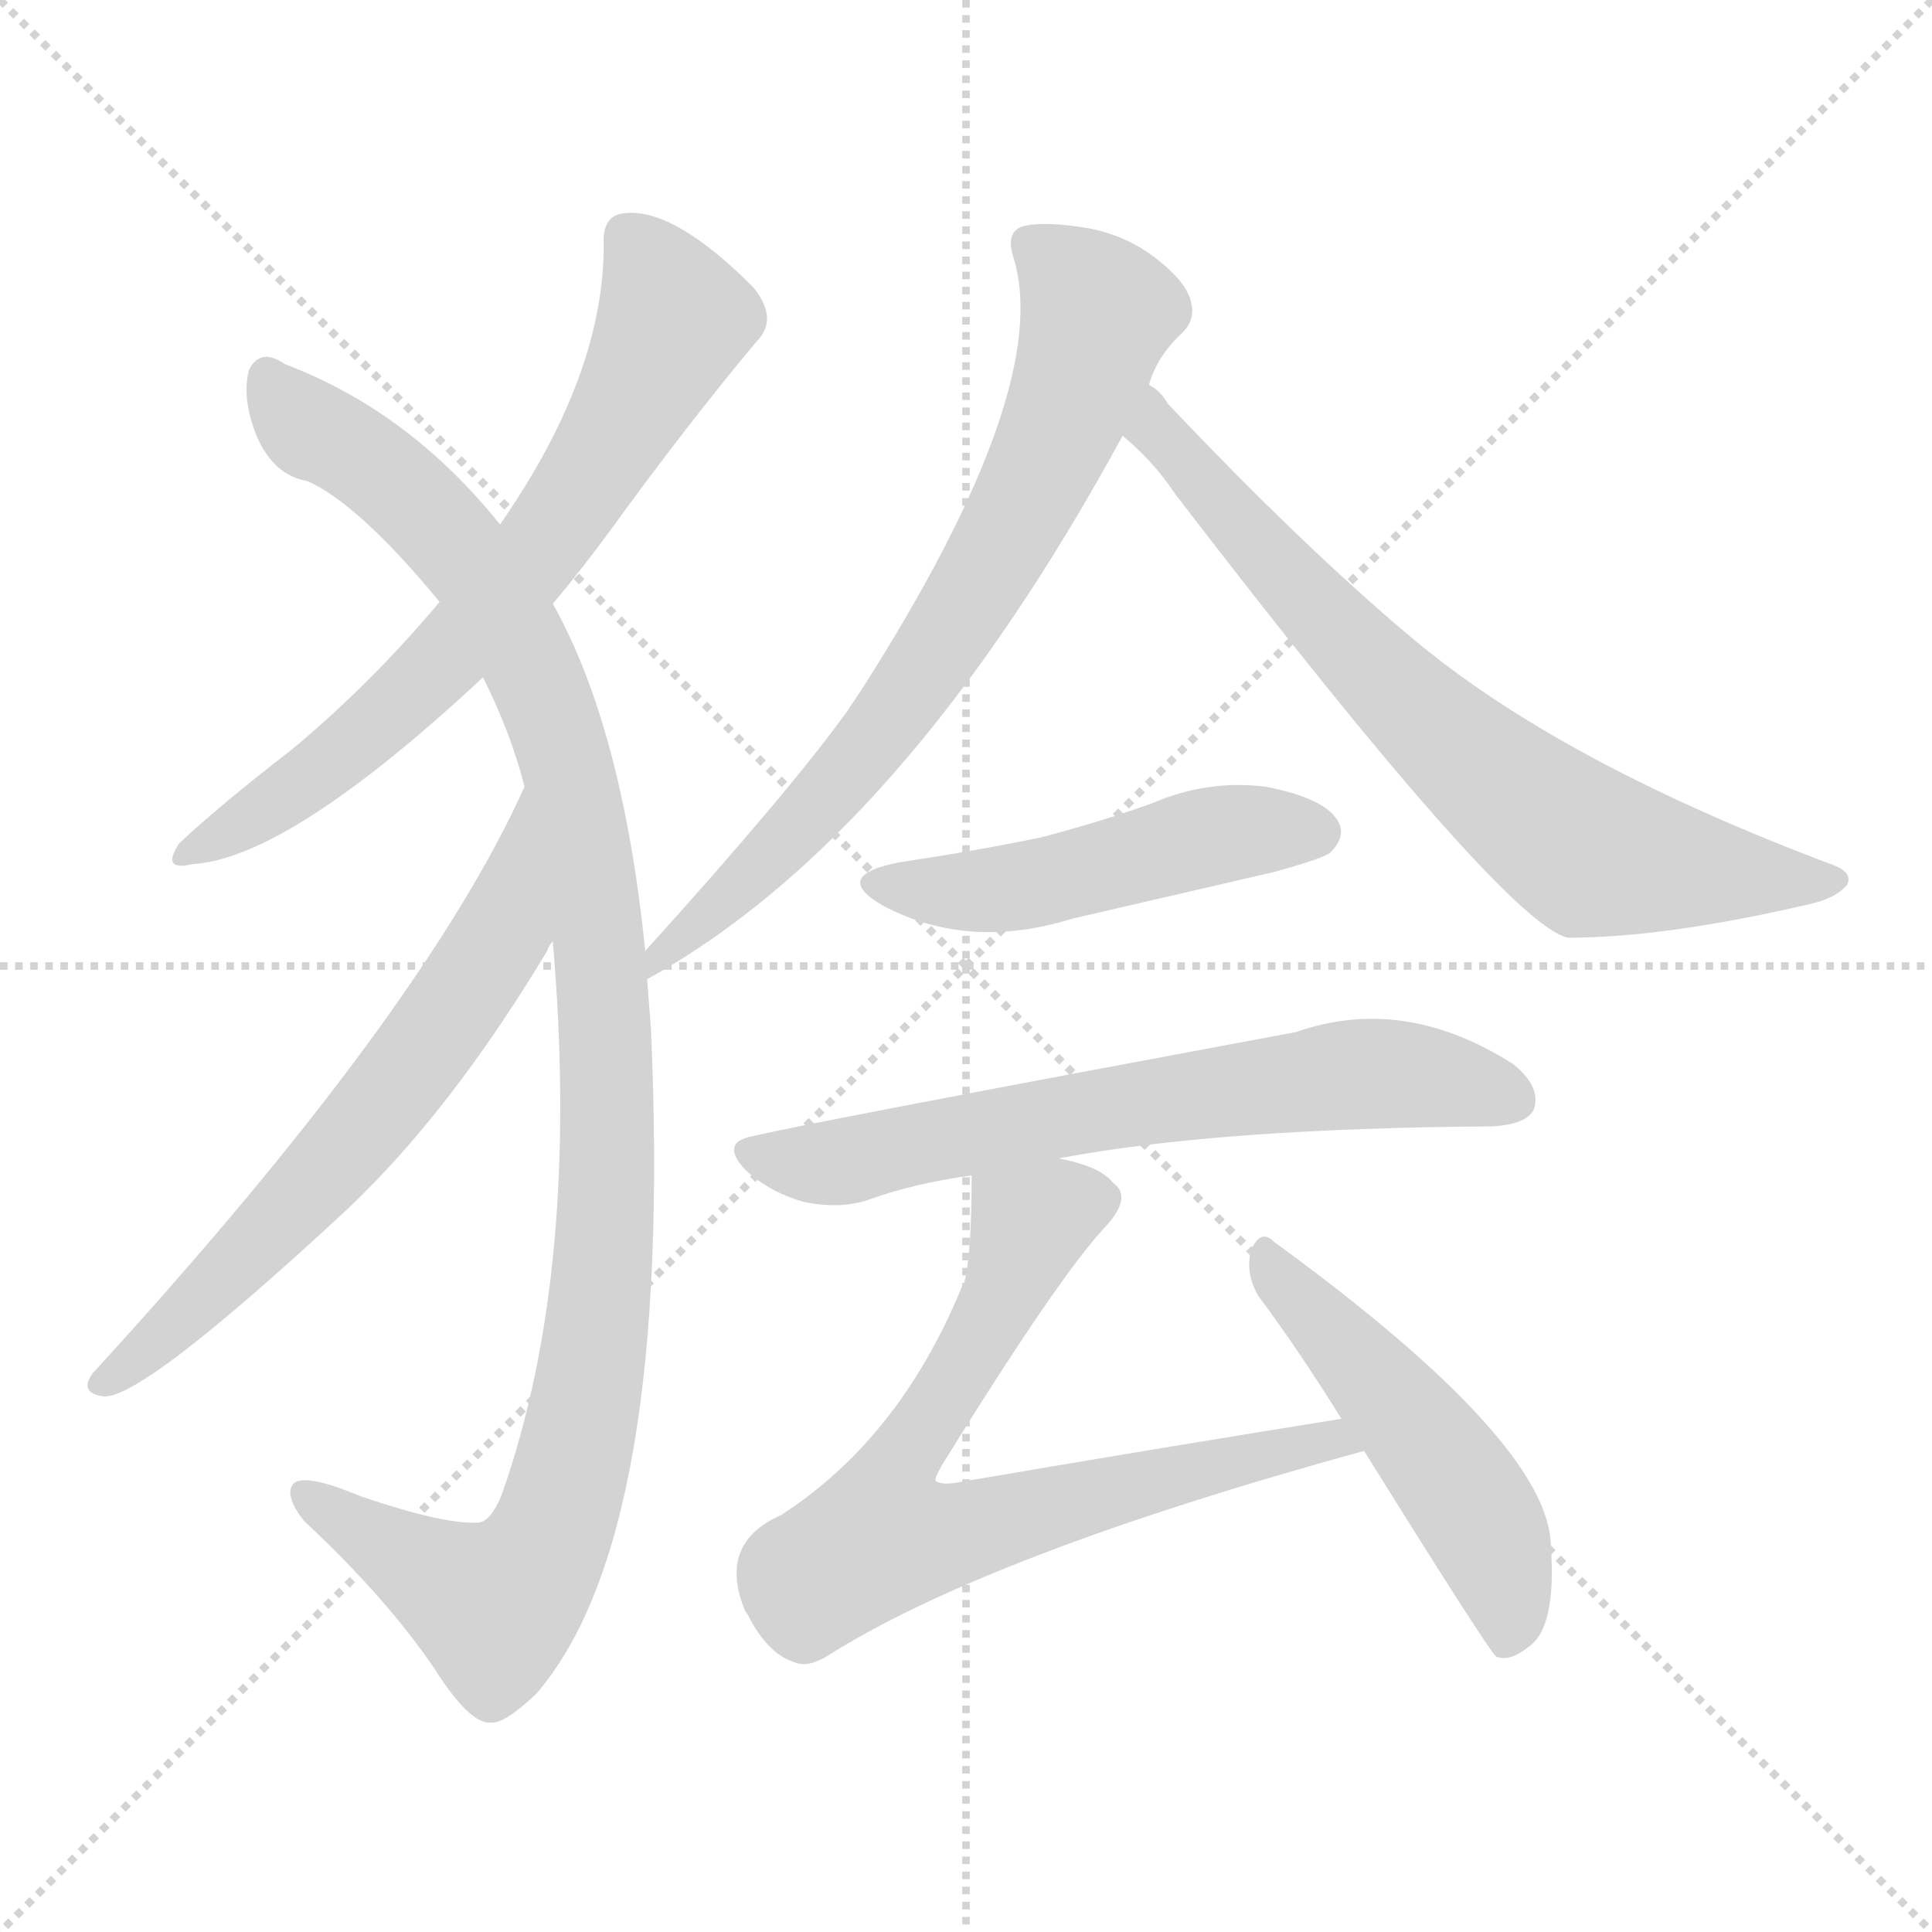 <svg version="1.1" viewBox="0 0 1024 1024" xmlns="http://www.w3.org/2000/svg">
  <g stroke="lightgray" stroke-dasharray="1,1" stroke-width="1" transform="scale(4, 4)">
    <line x1="0" y1="0" x2="256" y2="256"></line>
    <line x1="256" y1="0" x2="0" y2="256"></line>
    <line x1="128" y1="0" x2="128" y2="256"></line>
    <line x1="0" y1="128" x2="256" y2="128"></line>
  </g>
<g transform="scale(1, -1) translate(0, -900)">
   <style type="text/css">
    @keyframes keyframes0 {
      from {
       stroke: blue;
       stroke-dashoffset: 689;
       stroke-width: 128;
       }
       69% {
       animation-timing-function: step-end;
       stroke: blue;
       stroke-dashoffset: 0;
       stroke-width: 128;
       }
       to {
       stroke: black;
       stroke-width: 1024;
       }
       }
       #make-me-a-hanzi-animation-0 {
         animation: keyframes0 0.811s both;
         animation-delay: 0s;
         animation-timing-function: linear;
       }
    @keyframes keyframes1 {
      from {
       stroke: blue;
       stroke-dashoffset: 1102;
       stroke-width: 128;
       }
       78% {
       animation-timing-function: step-end;
       stroke: blue;
       stroke-dashoffset: 0;
       stroke-width: 128;
       }
       to {
       stroke: black;
       stroke-width: 1024;
       }
       }
       #make-me-a-hanzi-animation-1 {
         animation: keyframes1 1.147s both;
         animation-delay: 0.811s;
         animation-timing-function: linear;
       }
    @keyframes keyframes2 {
      from {
       stroke: blue;
       stroke-dashoffset: 637;
       stroke-width: 128;
       }
       67% {
       animation-timing-function: step-end;
       stroke: blue;
       stroke-dashoffset: 0;
       stroke-width: 128;
       }
       to {
       stroke: black;
       stroke-width: 1024;
       }
       }
       #make-me-a-hanzi-animation-2 {
         animation: keyframes2 0.768s both;
         animation-delay: 1.958s;
         animation-timing-function: linear;
       }
    @keyframes keyframes3 {
      from {
       stroke: blue;
       stroke-dashoffset: 731;
       stroke-width: 128;
       }
       70% {
       animation-timing-function: step-end;
       stroke: blue;
       stroke-dashoffset: 0;
       stroke-width: 128;
       }
       to {
       stroke: black;
       stroke-width: 1024;
       }
       }
       #make-me-a-hanzi-animation-3 {
         animation: keyframes3 0.845s both;
         animation-delay: 2.726s;
         animation-timing-function: linear;
       }
    @keyframes keyframes4 {
      from {
       stroke: blue;
       stroke-dashoffset: 721;
       stroke-width: 128;
       }
       70% {
       animation-timing-function: step-end;
       stroke: blue;
       stroke-dashoffset: 0;
       stroke-width: 128;
       }
       to {
       stroke: black;
       stroke-width: 1024;
       }
       }
       #make-me-a-hanzi-animation-4 {
         animation: keyframes4 0.837s both;
         animation-delay: 3.571s;
         animation-timing-function: linear;
       }
    @keyframes keyframes5 {
      from {
       stroke: blue;
       stroke-dashoffset: 489;
       stroke-width: 128;
       }
       61% {
       animation-timing-function: step-end;
       stroke: blue;
       stroke-dashoffset: 0;
       stroke-width: 128;
       }
       to {
       stroke: black;
       stroke-width: 1024;
       }
       }
       #make-me-a-hanzi-animation-5 {
         animation: keyframes5 0.648s both;
         animation-delay: 4.408s;
         animation-timing-function: linear;
       }
    @keyframes keyframes6 {
      from {
       stroke: blue;
       stroke-dashoffset: 666;
       stroke-width: 128;
       }
       68% {
       animation-timing-function: step-end;
       stroke: blue;
       stroke-dashoffset: 0;
       stroke-width: 128;
       }
       to {
       stroke: black;
       stroke-width: 1024;
       }
       }
       #make-me-a-hanzi-animation-6 {
         animation: keyframes6 0.792s both;
         animation-delay: 5.056s;
         animation-timing-function: linear;
       }
    @keyframes keyframes7 {
      from {
       stroke: blue;
       stroke-dashoffset: 736;
       stroke-width: 128;
       }
       71% {
       animation-timing-function: step-end;
       stroke: blue;
       stroke-dashoffset: 0;
       stroke-width: 128;
       }
       to {
       stroke: black;
       stroke-width: 1024;
       }
       }
       #make-me-a-hanzi-animation-7 {
         animation: keyframes7 0.849s both;
         animation-delay: 5.847s;
         animation-timing-function: linear;
       }
    @keyframes keyframes8 {
      from {
       stroke: blue;
       stroke-dashoffset: 502;
       stroke-width: 128;
       }
       62% {
       animation-timing-function: step-end;
       stroke: blue;
       stroke-dashoffset: 0;
       stroke-width: 128;
       }
       to {
       stroke: black;
       stroke-width: 1024;
       }
       }
       #make-me-a-hanzi-animation-8 {
         animation: keyframes8 0.659s both;
         animation-delay: 6.696s;
         animation-timing-function: linear;
       }
</style>
<path d="M 293.0 580.0 Q 309.0 599.0 325.0 621.0 Q 365.0 676.0 401.0 719.0 Q 413.0 731.0 399.0 748.0 Q 357.0 790.0 331.0 787.0 Q 319.0 786.0 320.0 770.0 Q 320.0 701.0 265.0 622.0 L 233.0 581.0 Q 197.0 538.0 155.0 503.0 Q 115.0 472.0 95.0 453.0 Q 85.0 438.0 102.0 442.0 Q 153.0 445.0 256.0 541.0 L 293.0 580.0 Z" fill="lightgray"></path> 
<path d="M 342.0 396.0 Q 330.0 514.0 293.0 580.0 L 265.0 622.0 Q 217.0 682.0 151.0 707.0 Q 138.0 716.0 132.0 704.0 Q 128.0 689.0 136.0 669.0 Q 145.0 648.0 163.0 645.0 Q 190.0 633.0 233.0 581.0 L 256.0 541.0 Q 271.0 511.0 278.0 483.0 L 293.0 401.0 Q 308.0 227.0 266.0 108.0 Q 260.0 93.0 253.0 93.0 Q 235.0 92.0 191.0 107.0 Q 160.0 120.0 155.0 113.0 Q 151.0 107.0 161.0 94.0 Q 204.0 54.0 230.0 16.0 Q 249.0 -14.0 260.0 -13.0 Q 267.0 -14.0 284.0 2.0 Q 357.0 86.0 345.0 355.0 Q 344.0 368.0 343.0 381.0 L 342.0 396.0 Z" fill="lightgray"></path> 
<path d="M 278.0 483.0 Q 224.0 363.0 49.0 172.0 Q 42.0 162.0 54.0 160.0 Q 73.0 156.0 184.0 259.0 Q 239.0 311.0 290.0 396.0 Q 291.0 399.0 293.0 401.0 C 308.0 427.0 291.0 510.0 278.0 483.0 Z" fill="lightgray"></path> 
<path d="M 609.0 696.0 Q 613.0 711.0 627.0 724.0 Q 634.0 731.0 631.0 741.0 Q 628.0 751.0 614.0 762.0 Q 598.0 775.0 577.0 779.0 Q 553.0 783.0 542.0 780.0 Q 533.0 777.0 537.0 764.0 Q 559.0 695.0 457.0 535.0 Q 453.0 529.0 449.0 523.0 Q 418.0 480.0 342.0 396.0 C 322.0 374.0 317.0 366.0 343.0 381.0 Q 479.0 456.0 595.0 669.0 L 609.0 696.0 Z" fill="lightgray"></path> 
<path d="M 595.0 669.0 Q 611.0 656.0 623.0 638.0 Q 798.0 410.0 831.0 403.0 Q 883.0 403.0 960.0 421.0 Q 973.0 424.0 979.0 431.0 Q 982.0 437.0 973.0 441.0 Q 826.0 496.0 747.0 563.0 Q 690.0 611.0 619.0 686.0 Q 615.0 693.0 609.0 696.0 C 588.0 717.0 573.0 689.0 595.0 669.0 Z" fill="lightgray"></path> 
<path d="M 477.0 443.0 Q 440.0 436.0 468.0 420.0 Q 513.0 396.0 568.0 413.0 Q 620.0 425.0 676.0 438.0 Q 701.0 445.0 705.0 448.0 Q 714.0 457.0 709.0 465.0 Q 702.0 477.0 671.0 483.0 Q 640.0 487.0 610.0 474.0 Q 582.0 464.0 551.0 456.0 Q 517.0 449.0 477.0 443.0 Z" fill="lightgray"></path> 
<path d="M 561.0 286.0 Q 645.0 302.0 791.0 303.0 Q 809.0 304.0 813.0 312.0 Q 817.0 324.0 802.0 336.0 Q 744.0 373.0 687.0 353.0 Q 429.0 305.0 400.0 298.0 Q 381.0 295.0 395.0 280.0 Q 408.0 268.0 426.0 263.0 Q 445.0 259.0 460.0 264.0 Q 485.0 273.0 515.0 277.0 L 561.0 286.0 Z" fill="lightgray"></path> 
<path d="M 711.0 148.0 Q 611.0 132.0 506.0 114.0 Q 499.0 113.0 496.0 115.0 Q 495.0 116.0 499.0 123.0 Q 562.0 225.0 587.0 251.0 Q 600.0 266.0 590.0 273.0 Q 583.0 282.0 561.0 286.0 C 532.0 294.0 515.0 299.0 515.0 277.0 Q 515.0 234.0 511.0 220.0 Q 510.0 219.0 509.0 216.0 Q 476.0 137.0 414.0 97.0 Q 380.0 82.0 395.0 46.0 Q 396.0 45.0 398.0 41.0 Q 408.0 23.0 421.0 19.0 Q 428.0 16.0 438.0 22.0 Q 523.0 76.0 723.0 131.0 C 752.0 139.0 741.0 153.0 711.0 148.0 Z" fill="lightgray"></path> 
<path d="M 723.0 131.0 Q 789.0 25.0 793.0 22.0 Q 800.0 19.0 810.0 27.0 Q 825.0 37.0 822.0 80.0 Q 822.0 135.0 675.0 242.0 Q 668.0 249.0 663.0 237.0 Q 660.0 225.0 667.0 213.0 Q 688.0 185.0 711.0 148.0 L 723.0 131.0 Z" fill="lightgray"></path> 
      <clipPath id="make-me-a-hanzi-clip-0">
      <path d="M 293.0 580.0 Q 309.0 599.0 325.0 621.0 Q 365.0 676.0 401.0 719.0 Q 413.0 731.0 399.0 748.0 Q 357.0 790.0 331.0 787.0 Q 319.0 786.0 320.0 770.0 Q 320.0 701.0 265.0 622.0 L 233.0 581.0 Q 197.0 538.0 155.0 503.0 Q 115.0 472.0 95.0 453.0 Q 85.0 438.0 102.0 442.0 Q 153.0 445.0 256.0 541.0 L 293.0 580.0 Z" fill="lightgray"></path>
      </clipPath>
      <path clip-path="url(#make-me-a-hanzi-clip-0)" d="M 332.0 774.0 L 348.0 755.0 L 357.0 731.0 L 294.0 620.0 L 204.0 519.0 L 105.0 451.0 " fill="none" id="make-me-a-hanzi-animation-0" stroke-dasharray="561 1122" stroke-linecap="round"></path>

      <clipPath id="make-me-a-hanzi-clip-1">
      <path d="M 342.0 396.0 Q 330.0 514.0 293.0 580.0 L 265.0 622.0 Q 217.0 682.0 151.0 707.0 Q 138.0 716.0 132.0 704.0 Q 128.0 689.0 136.0 669.0 Q 145.0 648.0 163.0 645.0 Q 190.0 633.0 233.0 581.0 L 256.0 541.0 Q 271.0 511.0 278.0 483.0 L 293.0 401.0 Q 308.0 227.0 266.0 108.0 Q 260.0 93.0 253.0 93.0 Q 235.0 92.0 191.0 107.0 Q 160.0 120.0 155.0 113.0 Q 151.0 107.0 161.0 94.0 Q 204.0 54.0 230.0 16.0 Q 249.0 -14.0 260.0 -13.0 Q 267.0 -14.0 284.0 2.0 Q 357.0 86.0 345.0 355.0 Q 344.0 368.0 343.0 381.0 L 342.0 396.0 Z" fill="lightgray"></path>
      </clipPath>
      <path clip-path="url(#make-me-a-hanzi-clip-1)" d="M 142.0 700.0 L 166.0 671.0 L 198.0 653.0 L 241.0 612.0 L 279.0 552.0 L 303.0 487.0 L 322.0 343.0 L 313.0 168.0 L 300.0 110.0 L 281.0 67.0 L 262.0 49.0 L 160.0 109.0 " fill="none" id="make-me-a-hanzi-animation-1" stroke-dasharray="974 1948" stroke-linecap="round"></path>

      <clipPath id="make-me-a-hanzi-clip-2">
      <path d="M 278.0 483.0 Q 224.0 363.0 49.0 172.0 Q 42.0 162.0 54.0 160.0 Q 73.0 156.0 184.0 259.0 Q 239.0 311.0 290.0 396.0 Q 291.0 399.0 293.0 401.0 C 308.0 427.0 291.0 510.0 278.0 483.0 Z" fill="lightgray"></path>
      </clipPath>
      <path clip-path="url(#make-me-a-hanzi-clip-2)" d="M 274.0 467.0 L 266.0 406.0 L 237.0 360.0 L 144.0 247.0 L 56.0 168.0 " fill="none" id="make-me-a-hanzi-animation-2" stroke-dasharray="509 1018" stroke-linecap="round"></path>

      <clipPath id="make-me-a-hanzi-clip-3">
      <path d="M 609.0 696.0 Q 613.0 711.0 627.0 724.0 Q 634.0 731.0 631.0 741.0 Q 628.0 751.0 614.0 762.0 Q 598.0 775.0 577.0 779.0 Q 553.0 783.0 542.0 780.0 Q 533.0 777.0 537.0 764.0 Q 559.0 695.0 457.0 535.0 Q 453.0 529.0 449.0 523.0 Q 418.0 480.0 342.0 396.0 C 322.0 374.0 317.0 366.0 343.0 381.0 Q 479.0 456.0 595.0 669.0 L 609.0 696.0 Z" fill="lightgray"></path>
      </clipPath>
      <path clip-path="url(#make-me-a-hanzi-clip-3)" d="M 546.0 770.0 L 567.0 754.0 L 582.0 732.0 L 563.0 675.0 L 537.0 623.0 L 455.0 497.0 L 346.0 389.0 " fill="none" id="make-me-a-hanzi-animation-3" stroke-dasharray="603 1206" stroke-linecap="round"></path>

      <clipPath id="make-me-a-hanzi-clip-4">
      <path d="M 595.0 669.0 Q 611.0 656.0 623.0 638.0 Q 798.0 410.0 831.0 403.0 Q 883.0 403.0 960.0 421.0 Q 973.0 424.0 979.0 431.0 Q 982.0 437.0 973.0 441.0 Q 826.0 496.0 747.0 563.0 Q 690.0 611.0 619.0 686.0 Q 615.0 693.0 609.0 696.0 C 588.0 717.0 573.0 689.0 595.0 669.0 Z" fill="lightgray"></path>
      </clipPath>
      <path clip-path="url(#make-me-a-hanzi-clip-4)" d="M 610.0 687.0 L 642.0 635.0 L 727.0 545.0 L 832.0 455.0 L 858.0 445.0 L 971.0 433.0 " fill="none" id="make-me-a-hanzi-animation-4" stroke-dasharray="593 1186" stroke-linecap="round"></path>

      <clipPath id="make-me-a-hanzi-clip-5">
      <path d="M 477.0 443.0 Q 440.0 436.0 468.0 420.0 Q 513.0 396.0 568.0 413.0 Q 620.0 425.0 676.0 438.0 Q 701.0 445.0 705.0 448.0 Q 714.0 457.0 709.0 465.0 Q 702.0 477.0 671.0 483.0 Q 640.0 487.0 610.0 474.0 Q 582.0 464.0 551.0 456.0 Q 517.0 449.0 477.0 443.0 Z" fill="lightgray"></path>
      </clipPath>
      <path clip-path="url(#make-me-a-hanzi-clip-5)" d="M 469.0 433.0 L 529.0 428.0 L 638.0 456.0 L 698.0 459.0 " fill="none" id="make-me-a-hanzi-animation-5" stroke-dasharray="361 722" stroke-linecap="round"></path>

      <clipPath id="make-me-a-hanzi-clip-6">
      <path d="M 561.0 286.0 Q 645.0 302.0 791.0 303.0 Q 809.0 304.0 813.0 312.0 Q 817.0 324.0 802.0 336.0 Q 744.0 373.0 687.0 353.0 Q 429.0 305.0 400.0 298.0 Q 381.0 295.0 395.0 280.0 Q 408.0 268.0 426.0 263.0 Q 445.0 259.0 460.0 264.0 Q 485.0 273.0 515.0 277.0 L 561.0 286.0 Z" fill="lightgray"></path>
      </clipPath>
      <path clip-path="url(#make-me-a-hanzi-clip-6)" d="M 398.0 289.0 L 435.0 283.0 L 582.0 313.0 L 724.0 331.0 L 771.0 327.0 L 802.0 317.0 " fill="none" id="make-me-a-hanzi-animation-6" stroke-dasharray="538 1076" stroke-linecap="round"></path>

      <clipPath id="make-me-a-hanzi-clip-7">
      <path d="M 711.0 148.0 Q 611.0 132.0 506.0 114.0 Q 499.0 113.0 496.0 115.0 Q 495.0 116.0 499.0 123.0 Q 562.0 225.0 587.0 251.0 Q 600.0 266.0 590.0 273.0 Q 583.0 282.0 561.0 286.0 C 532.0 294.0 515.0 299.0 515.0 277.0 Q 515.0 234.0 511.0 220.0 Q 510.0 219.0 509.0 216.0 Q 476.0 137.0 414.0 97.0 Q 380.0 82.0 395.0 46.0 Q 396.0 45.0 398.0 41.0 Q 408.0 23.0 421.0 19.0 Q 428.0 16.0 438.0 22.0 Q 523.0 76.0 723.0 131.0 C 752.0 139.0 741.0 153.0 711.0 148.0 Z" fill="lightgray"></path>
      </clipPath>
      <path clip-path="url(#make-me-a-hanzi-clip-7)" d="M 581.0 263.0 L 564.0 262.0 L 544.0 248.0 L 531.0 211.0 L 471.0 113.0 L 467.0 85.0 L 508.0 87.0 L 705.0 138.0 L 713.0 130.0 " fill="none" id="make-me-a-hanzi-animation-7" stroke-dasharray="608 1216" stroke-linecap="round"></path>

      <clipPath id="make-me-a-hanzi-clip-8">
      <path d="M 723.0 131.0 Q 789.0 25.0 793.0 22.0 Q 800.0 19.0 810.0 27.0 Q 825.0 37.0 822.0 80.0 Q 822.0 135.0 675.0 242.0 Q 668.0 249.0 663.0 237.0 Q 660.0 225.0 667.0 213.0 Q 688.0 185.0 711.0 148.0 L 723.0 131.0 Z" fill="lightgray"></path>
      </clipPath>
      <path clip-path="url(#make-me-a-hanzi-clip-8)" d="M 673.0 231.0 L 748.0 146.0 L 784.0 95.0 L 799.0 52.0 L 797.0 27.0 " fill="none" id="make-me-a-hanzi-animation-8" stroke-dasharray="374 748" stroke-linecap="round"></path>

</g>
</svg>
